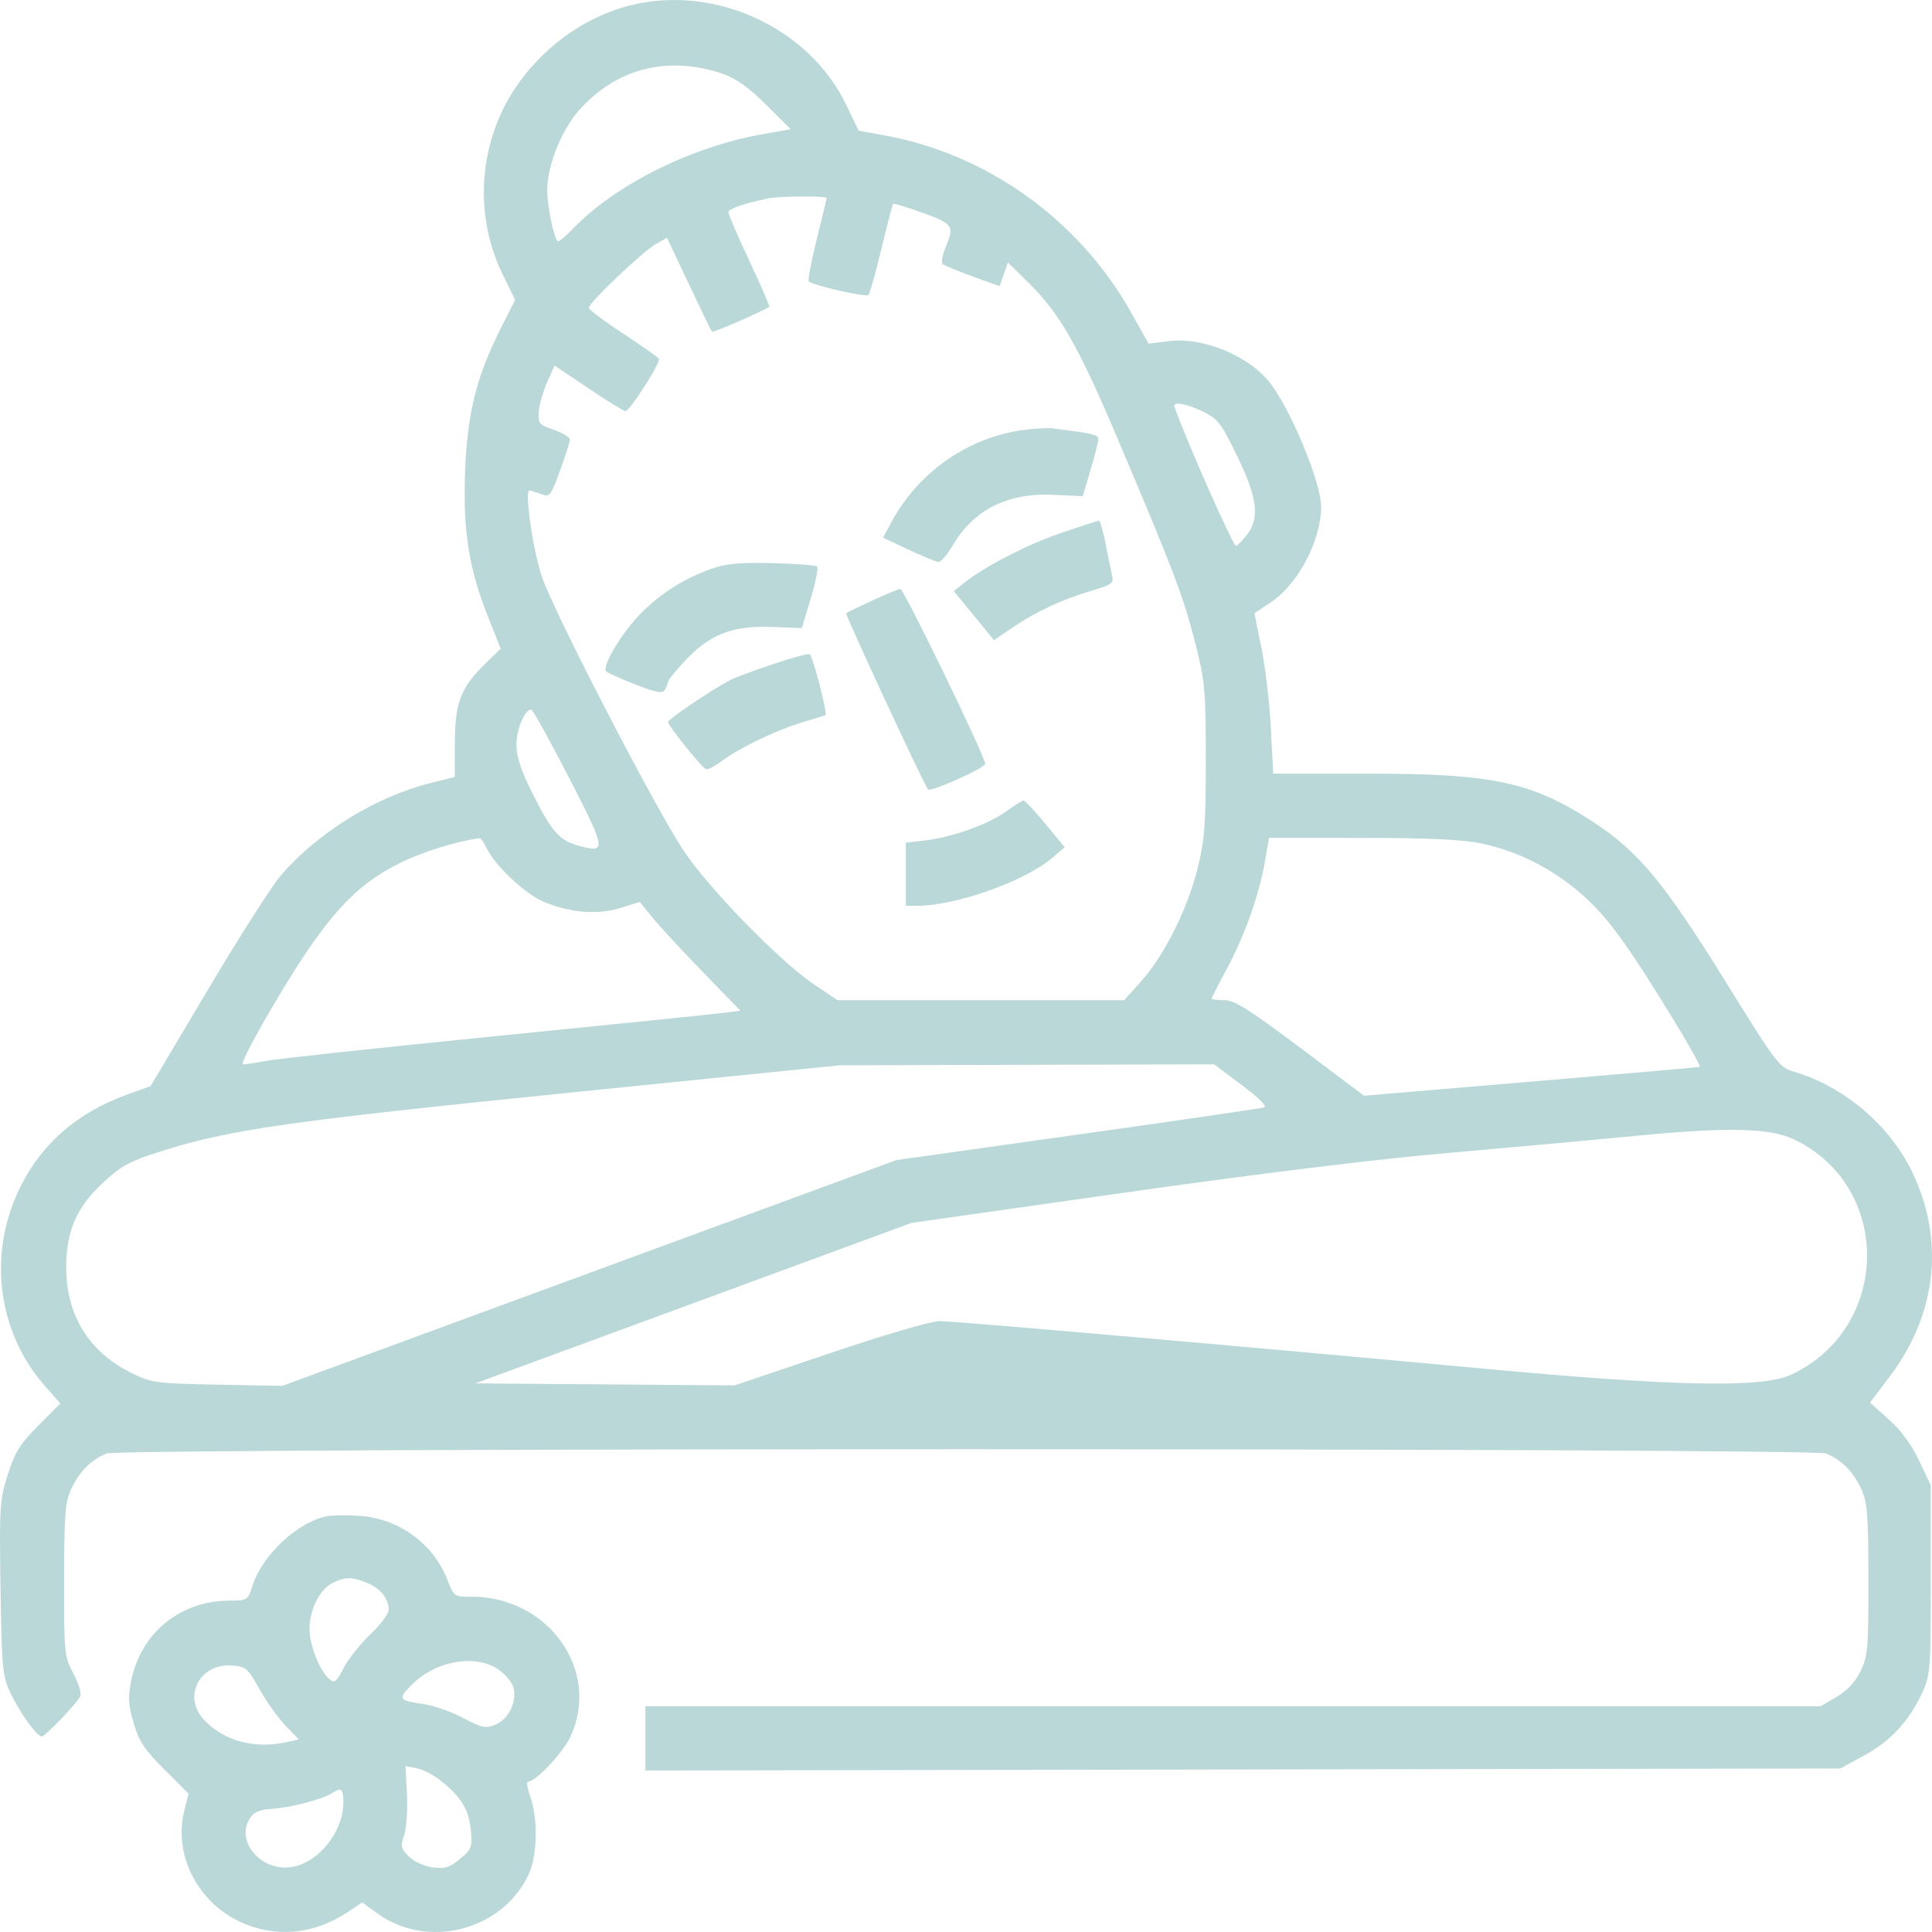 <svg width="60" height="60" viewBox="0 0 60 60" fill="none" xmlns="http://www.w3.org/2000/svg">
<path fill-rule="evenodd" clip-rule="evenodd" d="M19.615 0.156C17.696 0.622 15.995 2.17 15.353 4.037C14.837 5.537 14.934 7.148 15.626 8.555L15.998 9.311L15.514 10.275C14.783 11.729 14.502 12.896 14.441 14.721C14.38 16.527 14.569 17.688 15.167 19.184L15.55 20.146L15.09 20.591C14.316 21.341 14.13 21.814 14.126 23.052L14.123 24.129L13.361 24.32C11.653 24.75 9.85 25.867 8.711 27.201C8.431 27.529 7.409 29.132 6.44 30.764L4.677 33.73L3.948 33.993C2.41 34.548 1.299 35.51 0.628 36.868C-0.392 38.931 -0.088 41.359 1.402 43.051L1.873 43.587L1.192 44.271C0.623 44.842 0.465 45.094 0.243 45.791C-0.009 46.577 -0.022 46.78 0.016 49.308C0.052 51.771 0.076 52.036 0.311 52.546C0.595 53.162 1.141 53.926 1.297 53.926C1.401 53.926 2.332 52.961 2.488 52.69C2.54 52.6 2.453 52.303 2.283 51.982C1.996 51.443 1.989 51.365 1.991 49.072C1.993 47.031 2.023 46.652 2.21 46.246C2.461 45.703 2.846 45.317 3.315 45.139C3.78 44.963 56.237 44.963 56.702 45.139C57.171 45.317 57.556 45.703 57.806 46.246C57.993 46.651 58.023 47.031 58.025 49.052C58.028 51.188 58.007 51.433 57.782 51.897C57.618 52.235 57.371 52.502 57.039 52.696L56.542 52.988H38.292H20.043V53.986V54.984L38.596 54.953L57.149 54.922L57.891 54.52C58.71 54.076 59.291 53.448 59.696 52.568C59.95 52.017 59.962 51.859 59.962 49.06V46.128L59.6 45.363C59.362 44.862 59.036 44.418 58.656 44.079L58.075 43.56L58.698 42.734C60.161 40.792 60.403 38.475 59.363 36.355C58.664 34.927 57.252 33.736 55.723 33.285C55.25 33.146 55.185 33.059 53.558 30.435C51.698 27.433 50.88 26.446 49.509 25.548C47.579 24.282 46.393 24.026 42.458 24.026H39.54L39.466 22.59C39.425 21.8 39.292 20.679 39.17 20.098C39.047 19.518 38.954 19.041 38.962 19.039C38.97 19.037 39.201 18.884 39.474 18.701C40.32 18.134 41.029 16.782 41.029 15.735C41.029 15.011 40.138 12.831 39.477 11.937C38.833 11.067 37.385 10.458 36.286 10.595L35.671 10.672L35.121 9.693C33.52 6.839 30.665 4.787 27.488 4.207L26.667 4.058L26.271 3.239C25.122 0.866 22.224 -0.477 19.615 0.156ZM22.444 2.292C22.859 2.435 23.247 2.711 23.792 3.252L24.557 4.013L23.692 4.165C21.459 4.558 19.08 5.749 17.764 7.132C17.575 7.331 17.381 7.494 17.334 7.494C17.224 7.494 16.995 6.428 16.995 5.918C16.995 5.131 17.437 4.031 18.009 3.395C19.16 2.115 20.763 1.717 22.444 2.292ZM25.671 6.149C25.671 6.183 25.532 6.765 25.362 7.443C25.192 8.12 25.082 8.703 25.117 8.738C25.243 8.864 26.901 9.241 26.973 9.16C27.013 9.114 27.193 8.47 27.372 7.728C27.551 6.987 27.715 6.359 27.736 6.334C27.758 6.309 28.172 6.433 28.657 6.61C29.608 6.956 29.645 7.014 29.361 7.694C29.263 7.929 29.223 8.157 29.273 8.2C29.323 8.244 29.742 8.416 30.204 8.584L31.045 8.889L31.173 8.52L31.302 8.151L31.892 8.731C32.927 9.747 33.47 10.698 34.77 13.769C36.474 17.792 36.766 18.567 37.131 20.014C37.423 21.172 37.448 21.455 37.447 23.616C37.446 25.651 37.412 26.098 37.185 27C36.871 28.249 36.148 29.685 35.434 30.48L34.911 31.061H30.46H26.009L25.283 30.574C24.21 29.854 21.962 27.541 21.199 26.371C20.27 24.947 17.186 18.975 16.827 17.905C16.548 17.075 16.283 15.232 16.443 15.232C16.48 15.232 16.64 15.282 16.799 15.342C17.074 15.447 17.1 15.416 17.393 14.609C17.562 14.146 17.699 13.712 17.699 13.646C17.699 13.579 17.474 13.446 17.2 13.35C16.734 13.187 16.704 13.149 16.734 12.778C16.752 12.559 16.869 12.148 16.994 11.866L17.221 11.352L18.276 12.061C18.856 12.451 19.372 12.769 19.423 12.768C19.562 12.764 20.529 11.251 20.462 11.142C20.429 11.089 19.927 10.736 19.346 10.355C18.764 9.974 18.287 9.615 18.287 9.557C18.284 9.403 19.946 7.823 20.361 7.585L20.714 7.382L21.39 8.816C21.761 9.604 22.086 10.272 22.111 10.3C22.145 10.338 23.525 9.74 23.893 9.529C23.914 9.516 23.637 8.879 23.277 8.112C22.917 7.345 22.622 6.661 22.622 6.593C22.622 6.485 23.085 6.323 23.853 6.163C24.208 6.089 25.671 6.078 25.671 6.149ZM37.361 12.783C37.821 13.005 37.925 13.14 38.419 14.16C39.047 15.455 39.127 16.07 38.735 16.594C38.602 16.772 38.444 16.933 38.384 16.952C38.303 16.977 36.873 13.748 36.476 12.644C36.409 12.459 36.828 12.524 37.361 12.783ZM31.767 13.356C30.052 13.59 28.504 14.677 27.674 16.229L27.423 16.698L28.218 17.071C28.654 17.276 29.073 17.448 29.147 17.452C29.222 17.457 29.419 17.228 29.585 16.944C30.236 15.833 31.282 15.303 32.696 15.367L33.626 15.409L33.869 14.588C34.003 14.136 34.112 13.704 34.112 13.627C34.112 13.504 33.894 13.454 32.705 13.305C32.544 13.284 32.121 13.307 31.767 13.356ZM32.917 16.564C31.858 16.929 30.539 17.615 29.898 18.134L29.622 18.358L30.245 19.119L30.868 19.881L31.464 19.475C32.175 18.992 33.024 18.6 33.934 18.335C34.518 18.165 34.593 18.11 34.54 17.889C34.507 17.75 34.417 17.306 34.339 16.903C34.262 16.5 34.166 16.171 34.126 16.172C34.086 16.172 33.542 16.349 32.917 16.564ZM22.093 17.665C21.245 17.967 20.53 18.417 19.912 19.039C19.311 19.643 18.671 20.715 18.828 20.854C18.884 20.903 19.294 21.086 19.739 21.26C20.381 21.512 20.569 21.546 20.646 21.424C20.699 21.34 20.744 21.229 20.745 21.178C20.746 21.127 20.986 20.829 21.278 20.516C22.04 19.702 22.748 19.425 23.953 19.47L24.902 19.506L25.178 18.59C25.33 18.086 25.42 17.64 25.377 17.597C25.335 17.555 24.711 17.506 23.991 17.488C22.969 17.463 22.552 17.502 22.093 17.665ZM27.077 18.655C26.658 18.85 26.299 19.024 26.279 19.043C26.238 19.081 28.703 24.39 28.821 24.517C28.906 24.609 30.595 23.85 30.595 23.72C30.595 23.492 28.067 18.282 27.961 18.291C27.894 18.297 27.497 18.46 27.077 18.655ZM23.989 20.631C23.418 20.823 22.838 21.039 22.699 21.11C22.156 21.385 20.75 22.331 20.748 22.422C20.746 22.54 21.789 23.836 21.928 23.888C21.984 23.909 22.202 23.796 22.414 23.637C22.96 23.227 24.087 22.684 24.909 22.434C25.295 22.317 25.622 22.218 25.633 22.213C25.712 22.184 25.236 20.344 25.143 20.316C25.078 20.296 24.559 20.437 23.989 20.631ZM17.67 24.15C18.836 26.418 18.847 26.5 17.967 26.263C17.372 26.103 17.127 25.823 16.529 24.625C16.175 23.917 16.038 23.496 16.038 23.125C16.038 22.647 16.3 22.029 16.499 22.036C16.546 22.037 17.073 22.989 17.67 24.15ZM31.239 25.204C30.685 25.604 29.583 25.998 28.738 26.098L28.133 26.17V27.15V28.13H28.489C29.685 28.13 31.832 27.368 32.679 26.642L33.065 26.313L32.461 25.58C32.129 25.177 31.824 24.852 31.783 24.857C31.742 24.862 31.497 25.018 31.239 25.204ZM15.1 26.317C15.344 26.852 16.285 27.747 16.868 27.998C17.682 28.348 18.569 28.421 19.281 28.195L19.867 28.01L20.275 28.51C20.499 28.785 21.203 29.545 21.839 30.199L22.994 31.389L22.427 31.46C22.115 31.5 18.945 31.824 15.382 32.179C11.819 32.535 8.634 32.878 8.303 32.941C7.972 33.003 7.631 33.055 7.546 33.055C7.457 33.055 7.927 32.156 8.633 30.974C10.128 28.471 11.015 27.494 12.423 26.8C13.117 26.458 14.185 26.125 14.895 26.029C14.933 26.024 15.025 26.154 15.1 26.317ZM46.011 26.196C47.245 26.455 48.429 27.091 49.367 27.998C49.974 28.585 50.502 29.305 51.525 30.943C52.269 32.135 52.837 33.121 52.786 33.133C52.735 33.146 50.369 33.353 47.528 33.593L42.362 34.029L40.387 32.545C38.776 31.335 38.34 31.061 38.02 31.061C37.805 31.061 37.629 31.039 37.629 31.012C37.629 30.985 37.84 30.57 38.099 30.09C38.651 29.067 39.102 27.799 39.282 26.76L39.411 26.02L42.301 26.022C44.386 26.023 45.419 26.072 46.011 26.196ZM38.563 33.697C39.088 34.09 39.358 34.36 39.258 34.392C39.168 34.422 36.562 34.801 33.467 35.236L27.839 36.027L18.303 39.533L8.767 43.04L6.755 43.001C4.832 42.964 4.715 42.948 4.08 42.637C2.773 41.995 2.063 40.854 2.057 39.386C2.052 38.222 2.379 37.479 3.243 36.689C3.78 36.198 4.057 36.051 5.015 35.749C7.136 35.08 8.946 34.821 17.64 33.939L26.081 33.084L31.893 33.069L37.705 33.055L38.563 33.697ZM55.739 35.397C58.793 36.881 58.712 41.267 55.605 42.701C54.725 43.107 51.992 43.053 46.187 42.515C38.408 41.793 29.65 41.028 29.174 41.028C28.918 41.028 27.45 41.458 25.77 42.026L22.816 43.024L18.789 42.993L14.763 42.962L21.535 40.471L28.308 37.978L34.874 37.046C39.09 36.447 42.718 36.002 45.015 35.802C46.981 35.631 49.566 35.395 50.759 35.279C53.672 34.994 54.972 35.025 55.739 35.397ZM10.179 47.084C9.264 47.245 8.138 48.291 7.834 49.265C7.699 49.696 7.685 49.705 7.099 49.71C5.591 49.723 4.386 50.706 4.08 52.175C3.968 52.709 3.979 52.924 4.149 53.506C4.316 54.079 4.482 54.331 5.104 54.952L5.856 55.704L5.724 56.227C5.36 57.675 6.22 59.234 7.688 59.783C8.731 60.173 9.81 60.035 10.792 59.385L11.249 59.082L11.721 59.424C13.283 60.556 15.61 59.952 16.421 58.205C16.687 57.631 16.712 56.494 16.473 55.816C16.379 55.55 16.343 55.333 16.393 55.333C16.631 55.333 17.464 54.458 17.703 53.958C18.68 51.911 17.054 49.587 14.645 49.587C14.107 49.587 14.092 49.577 13.905 49.087C13.471 47.95 12.399 47.161 11.175 47.077C10.797 47.051 10.349 47.054 10.179 47.084ZM11.421 49.167C11.828 49.337 12.071 49.651 12.071 50.008C12.071 50.118 11.812 50.457 11.496 50.76C11.18 51.063 10.808 51.534 10.669 51.806C10.448 52.238 10.392 52.282 10.228 52.146C9.936 51.904 9.614 51.099 9.612 50.602C9.608 50.016 9.911 49.388 10.299 49.177C10.691 48.964 10.929 48.962 11.421 49.167ZM15.475 51.844C15.689 51.989 15.902 52.245 15.946 52.413C16.061 52.845 15.797 53.39 15.389 53.559C15.083 53.686 14.973 53.663 14.381 53.352C14.016 53.16 13.466 52.966 13.158 52.922C12.385 52.809 12.359 52.775 12.736 52.374C13.471 51.59 14.737 51.346 15.475 51.844ZM8.059 52.46C8.275 52.847 8.639 53.356 8.867 53.591L9.281 54.019L8.895 54.104C7.897 54.323 6.947 54.065 6.332 53.406C5.663 52.689 6.197 51.655 7.201 51.724C7.637 51.754 7.691 51.801 8.059 52.46ZM13.704 55.313C14.328 55.818 14.561 56.203 14.621 56.827C14.672 57.362 14.65 57.423 14.288 57.727C13.963 58 13.824 58.044 13.436 57.992C13.17 57.956 12.855 57.812 12.695 57.652C12.448 57.404 12.432 57.333 12.55 56.995C12.623 56.786 12.662 56.217 12.638 55.73L12.593 54.845L12.947 54.916C13.142 54.955 13.482 55.133 13.704 55.313ZM10.664 55.981C10.664 56.868 9.913 57.822 9.095 57.976C8.118 58.159 7.271 57.167 7.782 56.438C7.898 56.271 8.1 56.192 8.456 56.173C9.004 56.144 10.027 55.876 10.312 55.687C10.602 55.495 10.664 55.547 10.664 55.981Z" fill="#BAD8D8"/>
</svg>
